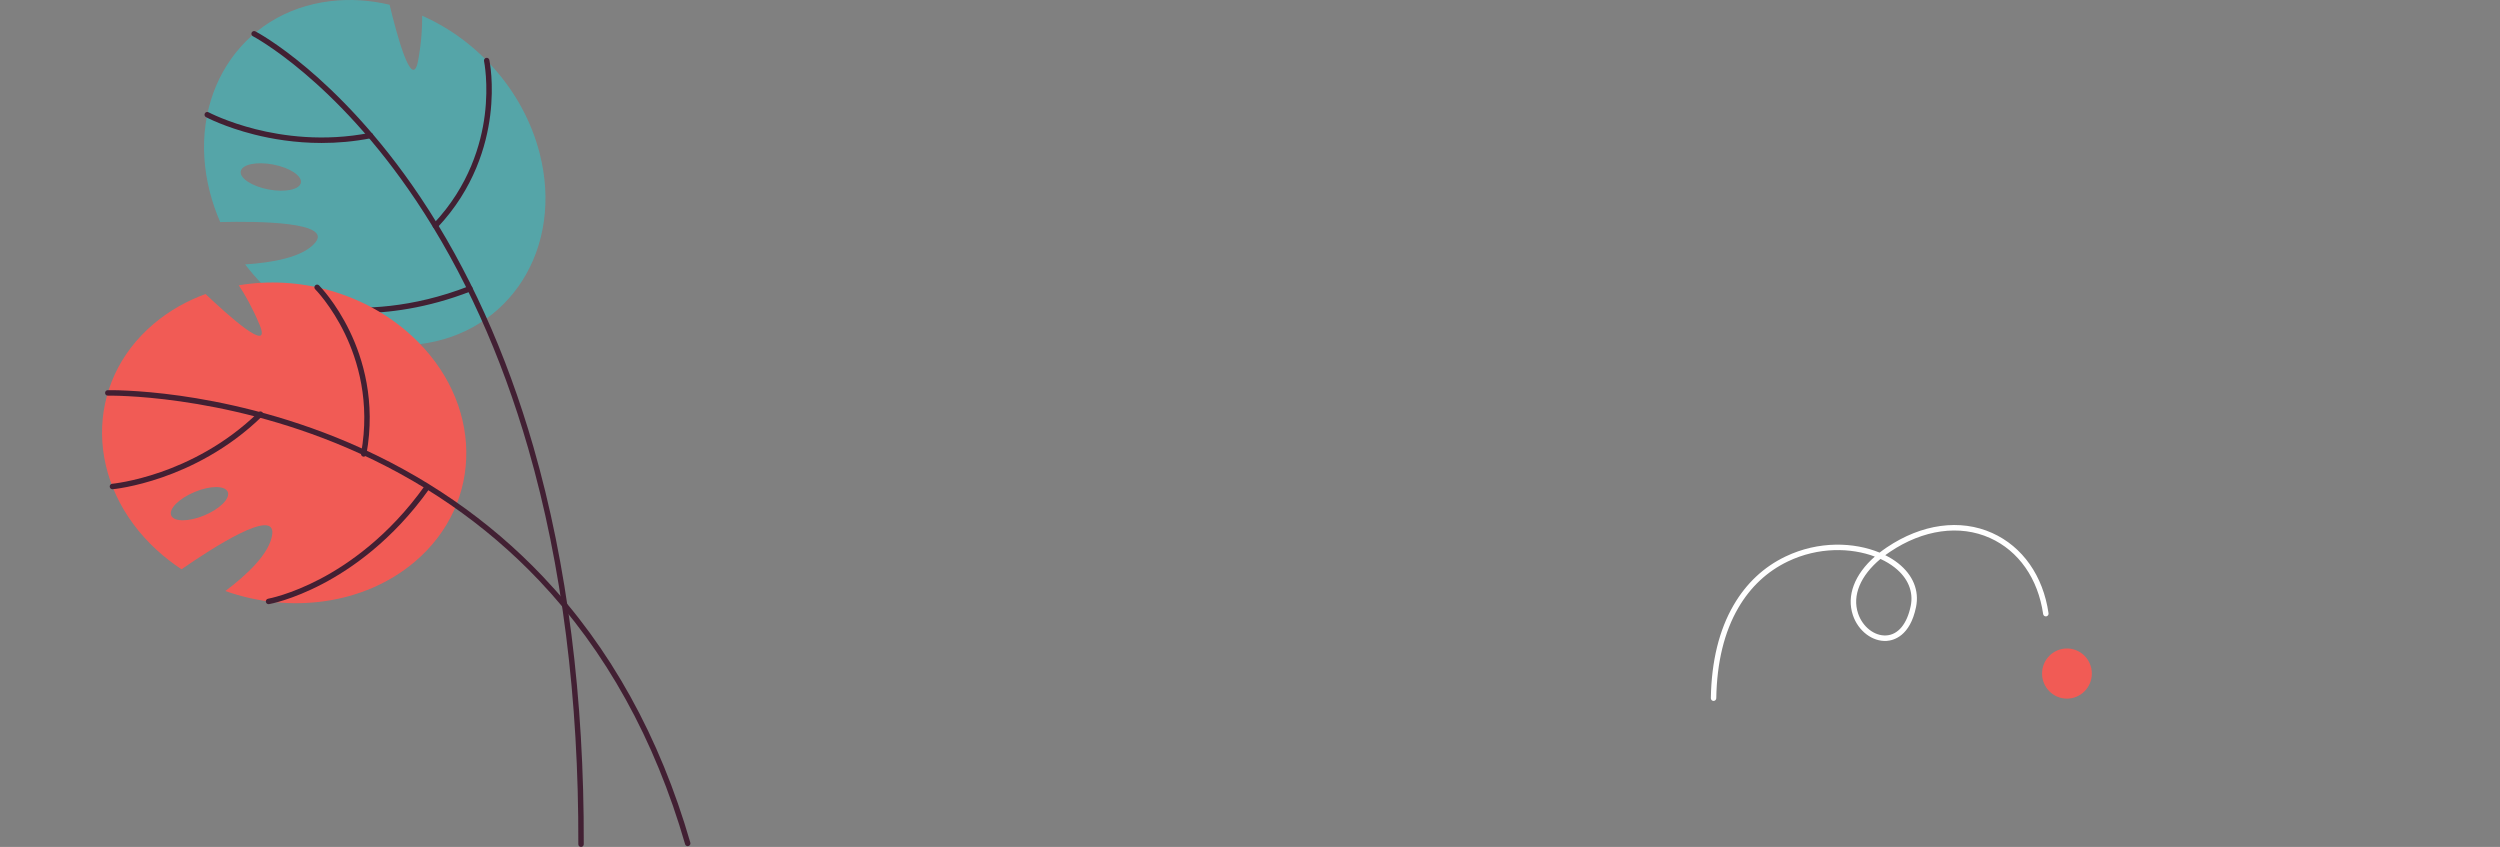 <svg width="245" height="83" viewBox="0 0 245 83" fill="none" xmlns="http://www.w3.org/2000/svg">
<rect x="0" y="0" width="245" height="83" fill="#808080" stroke="none"/>
<g clip-path="url(#clip0_192_6651)">
<path d="M167.93 68.692C167.93 68.692 167.927 68.692 167.925 68.692C167.778 68.689 167.66 68.567 167.663 68.418C167.722 64.807 168.474 61.737 169.899 59.293C171.142 57.16 172.849 55.561 174.974 54.541C178.234 52.976 181.721 53.132 184.201 54.156C184.424 53.982 184.659 53.811 184.906 53.645C188.331 51.339 192.094 50.823 195.229 52.23C198.217 53.571 200.231 56.44 200.757 60.101C200.778 60.248 200.677 60.384 200.531 60.405C200.386 60.427 200.25 60.325 200.228 60.178C199.73 56.703 197.829 53.985 195.012 52.721C192.047 51.391 188.471 51.89 185.202 54.091C185.048 54.195 184.899 54.3 184.755 54.407C185.224 54.64 185.647 54.905 186.015 55.196C187.479 56.352 188.102 57.878 187.771 59.493C187.182 62.363 185.557 62.768 184.886 62.809C183.491 62.893 182.1 61.832 181.583 60.285C180.944 58.375 181.743 56.296 183.732 54.545C181.4 53.667 178.206 53.584 175.202 55.026C173.175 55.999 171.545 57.526 170.357 59.565C168.979 61.929 168.252 64.91 168.195 68.428C168.192 68.575 168.074 68.692 167.928 68.692L167.93 68.692ZM184.288 54.775C182.32 56.415 181.504 58.358 182.09 60.113C182.532 61.435 183.695 62.343 184.856 62.272C186.015 62.202 186.889 61.149 187.25 59.385C187.538 57.98 186.983 56.643 185.687 55.62C185.286 55.303 184.814 55.018 184.288 54.776V54.775Z" fill="white"/>
<path d="M202.561 68.465C203.908 68.465 205 67.365 205 66.008C205 64.651 203.908 63.551 202.561 63.551C201.214 63.551 200.122 64.651 200.122 66.008C200.122 67.365 201.214 68.465 202.561 68.465Z" fill="#F15B55"/>
<path d="M20.573 18.851C20.833 19.854 21.172 20.827 21.581 21.762C25.327 21.671 32.583 21.745 30.895 23.776C29.684 25.234 26.609 25.748 24.024 25.912C28.088 31.256 34.648 34.5 41.073 33.733C49.994 32.668 55.279 24.279 52.878 14.995C51.302 8.898 46.802 3.932 41.373 1.542C41.387 2.647 41.306 4.121 40.983 5.906C40.406 9.087 38.883 3.402 38.182 0.466C36.284 0.015 34.325 -0.121 32.38 0.112C23.458 1.176 18.173 9.566 20.573 18.851ZM23.593 16.785C23.72 16.109 25.142 15.813 26.77 16.123C28.398 16.433 29.614 17.231 29.488 17.906C29.361 18.582 27.939 18.878 26.312 18.568C24.683 18.258 23.467 17.46 23.593 16.785Z" fill="#55A5A8"/>
<path d="M56.943 83H56.942C56.794 83 56.675 82.879 56.676 82.73C56.721 68.455 55.069 55.406 51.765 43.946C49.123 34.784 45.427 26.613 40.776 19.658C32.871 7.835 24.86 3.59 24.779 3.549C24.649 3.481 24.597 3.319 24.665 3.187C24.732 3.056 24.893 3.004 25.024 3.072C25.108 3.115 27.1 4.159 30.108 6.697C32.876 9.032 37.05 13.124 41.218 19.358C45.899 26.359 49.619 34.581 52.276 43.796C55.595 55.305 57.254 68.406 57.209 82.733C57.209 82.881 57.089 83.001 56.942 83.001L56.943 83Z" fill="#422033"/>
<path d="M42.666 22.391C42.6 22.391 42.533 22.366 42.482 22.316C42.375 22.214 42.371 22.044 42.473 21.936C45.989 18.218 47.151 14.085 47.507 11.272C47.894 8.215 47.439 6.01 47.435 5.988C47.404 5.843 47.496 5.701 47.64 5.67C47.784 5.639 47.925 5.731 47.957 5.876C47.976 5.969 48.433 8.176 48.038 11.319C47.675 14.217 46.481 18.477 42.859 22.308C42.806 22.364 42.736 22.392 42.666 22.392V22.391Z" fill="#422033"/>
<path d="M31.533 14.012C28.895 14.012 26.602 13.61 24.909 13.182C22.023 12.452 20.258 11.517 20.184 11.478C20.054 11.408 20.004 11.246 20.074 11.114C20.143 10.983 20.304 10.933 20.435 11.002C20.453 11.011 22.228 11.95 25.057 12.663C27.661 13.32 31.718 13.915 36.251 13.018C36.396 12.988 36.536 13.084 36.564 13.23C36.593 13.376 36.498 13.517 36.353 13.546C34.666 13.88 33.043 14.011 31.534 14.011L31.533 14.012Z" fill="#422033"/>
<path d="M35.03 30.696C34.05 30.696 33.167 30.645 32.394 30.567C29.005 30.232 26.996 29.377 26.913 29.341C26.778 29.283 26.715 29.124 26.773 28.988C26.831 28.852 26.988 28.788 27.123 28.847C27.143 28.856 29.156 29.709 32.47 30.035C35.526 30.334 40.348 30.232 45.958 28.043C46.095 27.99 46.249 28.058 46.303 28.196C46.356 28.335 46.288 28.49 46.151 28.544C41.85 30.222 38.002 30.695 35.031 30.695L35.03 30.696Z" fill="#422033"/>
<path d="M15.366 53.905C16.127 54.603 16.939 55.231 17.788 55.789C20.876 53.651 26.994 49.719 26.681 52.349C26.457 54.237 24.161 56.361 22.085 57.92C28.387 60.161 35.64 59.267 40.606 55.088C47.501 49.286 47.379 39.35 40.333 32.895C35.706 28.656 29.244 26.972 23.4 27.959C24.012 28.877 24.743 30.156 25.44 31.829C26.681 34.811 22.324 30.887 20.144 28.814C18.311 29.482 16.596 30.446 15.092 31.712C8.198 37.513 8.32 47.449 15.366 53.904L15.366 53.905ZM16.775 50.514C16.514 49.879 17.545 48.847 19.076 48.211C20.607 47.574 22.059 47.573 22.32 48.208C22.581 48.843 21.55 49.874 20.019 50.511C18.488 51.148 17.035 51.149 16.775 50.514Z" fill="#F15B55"/>
<path d="M67.395 82.923C67.28 82.923 67.173 82.847 67.139 82.729C64.174 72.462 59.354 63.763 52.815 56.874C47.585 51.364 41.248 46.992 33.979 43.878C21.6 38.575 10.678 38.773 10.57 38.775C10.568 38.775 10.566 38.775 10.564 38.775C10.42 38.775 10.3 38.658 10.297 38.512C10.293 38.364 10.41 38.241 10.557 38.237C10.585 38.237 13.365 38.178 17.645 38.782C21.592 39.338 27.666 40.589 34.189 43.383C41.524 46.525 47.921 50.939 53.202 56.501C59.801 63.453 64.663 72.226 67.653 82.578C67.694 82.721 67.613 82.87 67.472 82.911C67.447 82.918 67.422 82.922 67.397 82.922L67.395 82.923Z" fill="#422033"/>
<path d="M35.644 44.755C35.628 44.755 35.611 44.754 35.595 44.751C35.45 44.724 35.354 44.583 35.382 44.437C36.312 39.379 35.037 35.271 33.805 32.715C32.47 29.947 30.904 28.364 30.888 28.348C30.784 28.243 30.783 28.073 30.887 27.968C30.991 27.863 31.16 27.862 31.265 27.967C31.331 28.033 32.91 29.631 34.284 32.48C35.551 35.108 36.862 39.333 35.905 44.536C35.881 44.665 35.769 44.755 35.643 44.755H35.644Z" fill="#422033"/>
<path d="M11.017 47.946C10.881 47.946 10.765 47.841 10.752 47.702C10.739 47.554 10.848 47.423 10.994 47.41C11.014 47.408 13.011 47.216 15.767 46.258C18.304 45.374 22.024 43.64 25.334 40.394C25.44 40.29 25.609 40.292 25.711 40.399C25.815 40.506 25.812 40.676 25.706 40.779C22.32 44.1 18.517 45.871 15.923 46.772C13.111 47.749 11.125 47.938 11.041 47.945C11.033 47.945 11.025 47.946 11.017 47.946Z" fill="#422033"/>
<path d="M26.317 59.208C26.19 59.208 26.077 59.116 26.055 58.986C26.029 58.84 26.127 58.7 26.272 58.675C26.293 58.672 28.442 58.279 31.394 56.727C34.117 55.295 38.099 52.557 41.61 47.636C41.697 47.515 41.863 47.489 41.983 47.575C42.103 47.662 42.13 47.83 42.044 47.951C38.464 52.967 34.4 55.758 31.619 57.216C28.599 58.8 26.453 59.19 26.363 59.206C26.348 59.208 26.332 59.21 26.317 59.21V59.208Z" fill="#422033"/>
</g>
<defs>
<clipPath id="clip0_192_6651">
<rect width="245" height="83" fill="white"/>
</clipPath>
</defs>
</svg>
